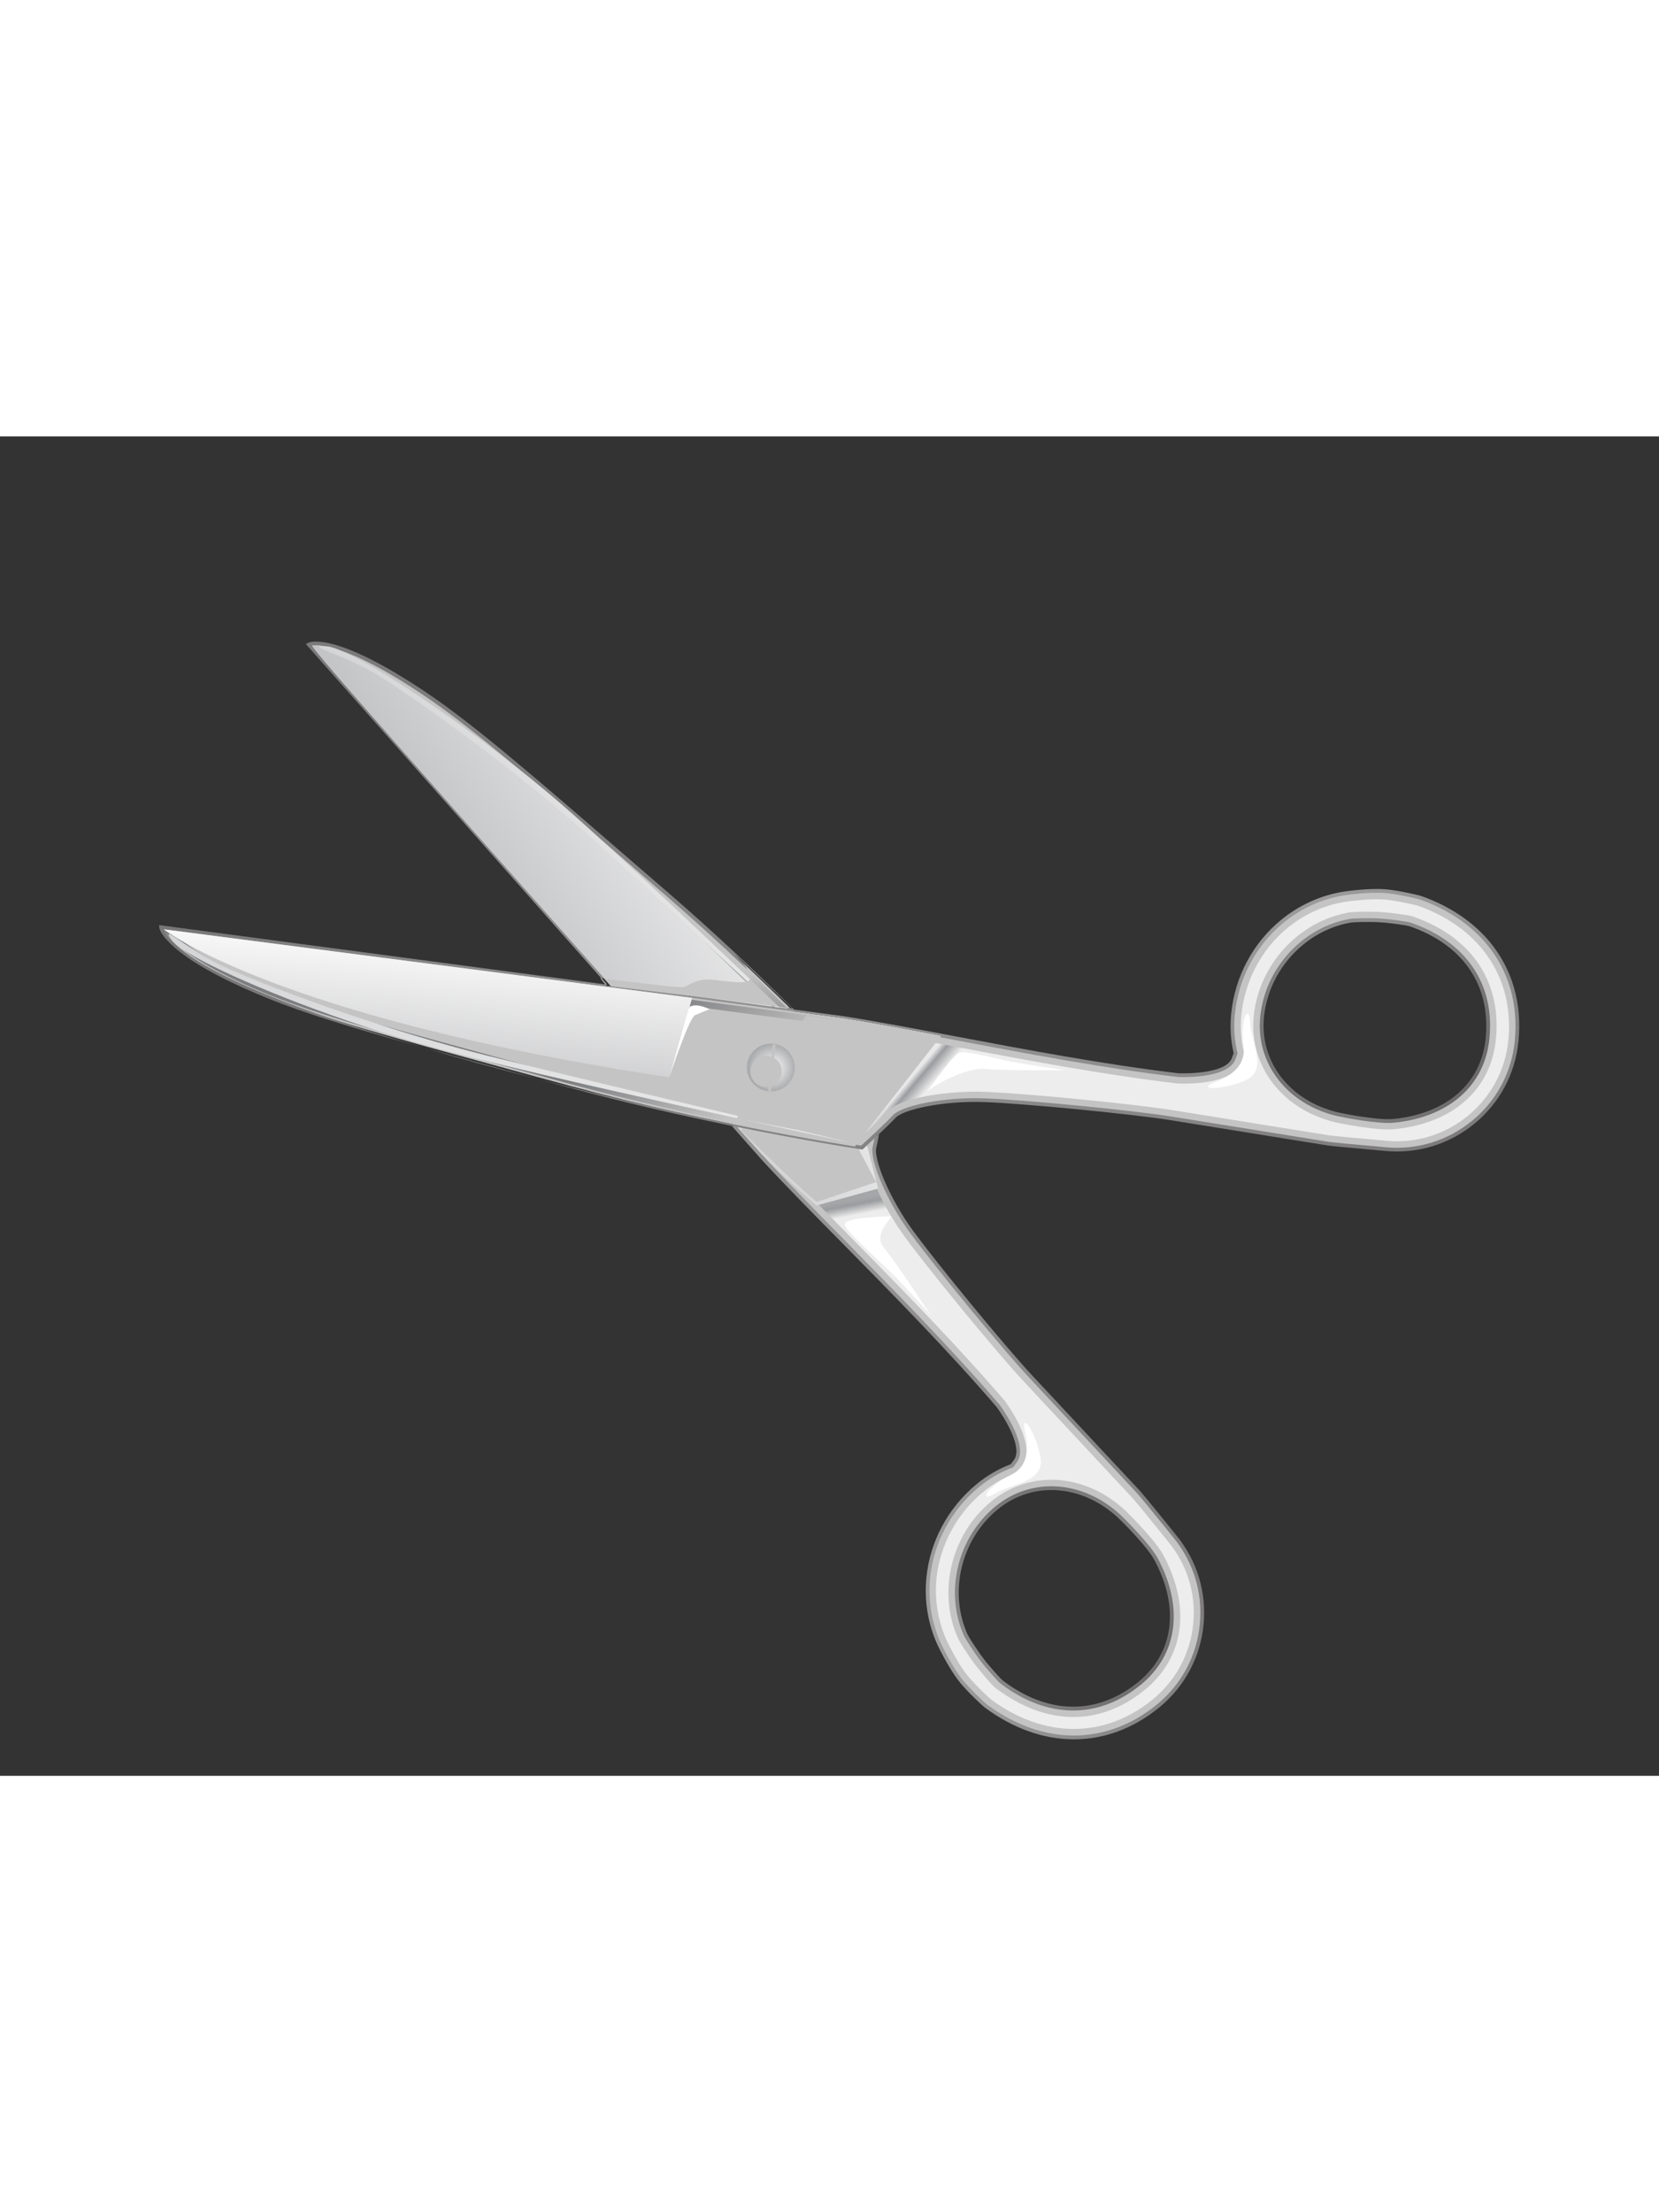 <?xml version="1.0" encoding="UTF-8"?>
<svg xmlns="http://www.w3.org/2000/svg" xmlns:xlink="http://www.w3.org/1999/xlink" width="192px" height="256px" viewBox="0 0 192 155" version="1.1">
<rect x="0" y="0" width="192" height="155" fill="#333333" stroke="none"/>
<defs>
<linearGradient id="linear0" gradientUnits="userSpaceOnUse" x1="-157.42" y1="651.79" x2="-156.47" y2="651.79" gradientTransform="matrix(0.355,1.86,1.862,-0.355,-1049.724,610.756)">
<stop offset="0" style="stop-color:rgb(64.706%,65.098%,65.882%);stop-opacity:1;"/>
<stop offset="0.326" style="stop-color:rgb(60.784%,61.176%,62.353%);stop-opacity:1;"/>
<stop offset="1" style="stop-color:rgb(92.941%,92.941%,92.941%);stop-opacity:1;"/>
</linearGradient>
<radialGradient id="radial0" gradientUnits="userSpaceOnUse" cx="-137.75" cy="626.79" fx="-137.75" fy="626.79" r="0.951" gradientTransform="matrix(-247.002,-24.117,24.147,-246.697,-49154.668,151466.817)">
<stop offset="0" style="stop-color:rgb(100%,100%,100%);stop-opacity:1;"/>
<stop offset="1" style="stop-color:rgb(12.941%,11.765%,12.157%);stop-opacity:1;"/>
</radialGradient>
<radialGradient id="radial1" gradientUnits="userSpaceOnUse" cx="-138.39" cy="628.67" fx="-138.39" fy="628.67" r="0.951" gradientTransform="matrix(-22.133,-2.161,2.164,-22.106,-4301.119,13732.813)">
<stop offset="0" style="stop-color:rgb(100%,100%,100%);stop-opacity:1;"/>
<stop offset="1" style="stop-color:rgb(12.941%,11.765%,12.157%);stop-opacity:1;"/>
</radialGradient>
<linearGradient id="linear1" gradientUnits="userSpaceOnUse" x1="-138.31" y1="626.25" x2="-137.36" y2="626.25" gradientTransform="matrix(-51.69,34.238,34.28,51.627,-28525.245,-27557.035)">
<stop offset="0" style="stop-color:rgb(100%,100%,100%);stop-opacity:1;"/>
<stop offset="1" style="stop-color:rgb(63.922%,64.314%,65.49%);stop-opacity:1;"/>
</linearGradient>
<linearGradient id="linear2" gradientUnits="userSpaceOnUse" x1="-138.04" y1="626.85" x2="-137.09" y2="626.85" gradientTransform="matrix(-89.304,59.824,-59.898,-89.194,25315.487,64195.422)">
<stop offset="0" style="stop-color:rgb(100%,100%,100%);stop-opacity:1;"/>
<stop offset="1" style="stop-color:rgb(63.922%,64.314%,65.49%);stop-opacity:1;"/>
</linearGradient>
<linearGradient id="linear3" gradientUnits="userSpaceOnUse" x1="-141.88" y1="651.76" x2="-140.93" y2="651.76" gradientTransform="matrix(1.885,1.596,1.598,-1.883,-653.59,1510.197)">
<stop offset="0" style="stop-color:rgb(91.373%,91.373%,91.765%);stop-opacity:1;"/>
<stop offset="0.326" style="stop-color:rgb(60.784%,61.176%,62.353%);stop-opacity:1;"/>
<stop offset="1" style="stop-color:rgb(92.941%,92.941%,92.941%);stop-opacity:1;"/>
</linearGradient>
<radialGradient id="radial2" gradientUnits="userSpaceOnUse" cx="-137.61" cy="626.44" fx="-137.61" fy="626.44" r="0.948" gradientTransform="matrix(-157.578,-191.488,-191.725,157.384,98536.157,-124987.82)">
<stop offset="0" style="stop-color:rgb(100%,100%,100%);stop-opacity:1;"/>
<stop offset="1" style="stop-color:rgb(12.941%,11.765%,12.157%);stop-opacity:1;"/>
</radialGradient>
<radialGradient id="radial3" gradientUnits="userSpaceOnUse" cx="-136.75" cy="624.79" fx="-136.75" fy="624.79" r="0.951" gradientTransform="matrix(-14.12,-17.159,-17.18,14.103,8961.768,-11091.371)">
<stop offset="0" style="stop-color:rgb(100%,100%,100%);stop-opacity:1;"/>
<stop offset="1" style="stop-color:rgb(12.941%,11.765%,12.157%);stop-opacity:1;"/>
</radialGradient>
<linearGradient id="linear4" gradientUnits="userSpaceOnUse" x1="-136.63" y1="623.87" x2="-135.68" y2="623.87" gradientTransform="matrix(-10.725,-12.318,-12.334,10.711,6310.096,-8283.008)">
<stop offset="0" style="stop-color:rgb(76.863%,76.863%,76.863%);stop-opacity:1;"/>
<stop offset="1" style="stop-color:rgb(49.02%,49.412%,50.196%);stop-opacity:1;"/>
</linearGradient>
<linearGradient id="linear5" gradientUnits="userSpaceOnUse" x1="-136.63" y1="624.63" x2="-135.68" y2="624.63" gradientTransform="matrix(-10.725,-12.318,-12.334,10.711,6310.096,-8283.008)">
<stop offset="0" style="stop-color:rgb(100%,100%,100%);stop-opacity:1;"/>
<stop offset="1" style="stop-color:rgb(63.922%,64.314%,65.49%);stop-opacity:1;"/>
</linearGradient>
<linearGradient id="linear6" gradientUnits="userSpaceOnUse" x1="-138.93" y1="627.19" x2="-137.99" y2="627.19" gradientTransform="matrix(-2.959,33.526,33.567,2.955,-21414.327,2861.769)">
<stop offset="0" style="stop-color:rgb(100%,100%,100%);stop-opacity:1;"/>
<stop offset="1" style="stop-color:rgb(60.784%,61.176%,62.353%);stop-opacity:1;"/>
</linearGradient>
<linearGradient id="linear7" gradientUnits="userSpaceOnUse" x1="-137.26" y1="626.37" x2="-136.32" y2="626.37" gradientTransform="matrix(0.033,-107.396,-107.529,-0.033,67418.429,-14615.115)">
<stop offset="0" style="stop-color:rgb(100%,100%,100%);stop-opacity:1;"/>
<stop offset="1" style="stop-color:rgb(63.922%,64.314%,65.49%);stop-opacity:1;"/>
</linearGradient>
<radialGradient id="radial4" gradientUnits="userSpaceOnUse" cx="-122.74" cy="620.47" fx="-122.74" fy="620.47" r="0.95" gradientTransform="matrix(0.283,-2.895,-2.898,-0.283,1922.228,-106.671)">
<stop offset="0" style="stop-color:rgb(100%,100%,100%);stop-opacity:1;"/>
<stop offset="1" style="stop-color:rgb(66.275%,66.667%,67.451%);stop-opacity:1;"/>
</radialGradient>
<linearGradient id="linear8" gradientUnits="userSpaceOnUse" x1="-142.84" y1="627.82" x2="-141.89" y2="627.82" gradientTransform="matrix(-0.365,8.123,8.133,0.365,-5087.966,992.292)">
<stop offset="0" style="stop-color:rgb(100%,100%,100%);stop-opacity:1;"/>
<stop offset="1" style="stop-color:rgb(60.784%,61.176%,62.353%);stop-opacity:1;"/>
</linearGradient>
<linearGradient id="linear9" gradientUnits="userSpaceOnUse" x1="-142.84" y1="630.15" x2="-141.89" y2="630.15" gradientTransform="matrix(-0.365,8.123,8.133,0.365,-5087.966,992.292)">
<stop offset="0" style="stop-color:rgb(76.863%,76.863%,76.863%);stop-opacity:1;"/>
<stop offset="1" style="stop-color:rgb(46.667%,47.059%,47.843%);stop-opacity:1;"/>
</linearGradient>
</defs>
<g id="surface1">
<path style=" stroke:none;fill-rule:nonzero;fill:rgb(76.863%,76.863%,76.863%);fill-opacity:1;" d="M 88.312 83.559 C 95.188 91.023 106.547 101.73 115.531 112.203 C 115.531 112.203 118.887 116.73 117.504 118.586 C 117.363 118.781 117.238 118.953 117.125 119.105 C 115.738 119.629 114.41 120.383 113.203 121.375 C 107.812 125.801 105.711 133.266 108.715 139.801 C 108.879 140.16 109.992 142.414 111.102 143.852 C 111.949 144.953 113.844 146.727 114.094 146.914 C 120.566 151.707 128.094 151.773 134.047 146.891 C 140 142.012 140.855 133.23 135.965 127.293 C 135.574 126.816 132.02 122.375 131.582 121.965 C 131.582 121.965 122.348 112.066 119.266 108.766 C 116.188 105.473 108.316 95.906 105.488 92.031 C 102.672 88.16 100.879 83.621 101.211 82.254 C 101.543 80.891 102.109 77.145 102.109 77.145 C 102.109 77.145 90.551 64.5 77.309 53.059 C 63.379 41.031 55.516 34.059 49.25 29.836 C 38.488 22.59 35.738 24.082 35.738 24.082 L 88.309 83.559 M 129.598 125.027 C 129.941 125.352 132.922 128.297 133.801 129.945 C 136.355 134.723 136.625 140.402 131.898 144.281 C 127.168 148.164 121.418 148.32 115.922 144.148 C 115.727 143.996 114.406 142.551 113.73 141.68 C 112.852 140.527 111.898 139.004 111.77 138.715 C 109.488 133.637 111.043 127.512 115.328 123.996 C 119.68 120.418 125.598 121.273 129.598 125.023 "/>
<path style=" stroke:none;fill-rule:nonzero;fill:url(#linear0);" d="M 89.207 65.879 C 89.246 65.918 89.281 65.953 89.32 65.988 L 89.707 66.039 C 89.668 66 89.625 65.965 89.582 65.926 L 89.203 65.879 M 81.395 58.363 C 83.691 60.562 85.086 61.938 85.145 61.992 C 85.543 62.371 85.934 62.742 86.316 63.105 C 86.379 63.094 86.434 63.078 86.484 63.062 C 84.812 61.516 83.098 59.934 81.395 58.367 M 133.344 127.641 C 133.883 128.293 134.363 128.945 134.656 129.492 C 137.859 135.492 137.062 141.301 132.512 145.035 C 127.309 149.305 121.082 149.223 115.332 144.922 C 114.781 144.512 113.992 143.535 113.289 142.684 C 113.168 142.535 113.055 142.398 112.961 142.277 C 112.043 141.078 111.047 139.484 110.883 139.113 C 108.461 133.727 110.074 127.059 114.711 123.254 C 119.23 119.543 125.625 119.98 130.258 124.32 C 130.281 124.348 131.992 126 133.34 127.641 M 112.023 143.465 C 112.863 144.484 114.461 145.988 114.668 146.145 C 120.84 150.715 127.859 150.715 133.426 146.148 C 136.102 143.949 137.762 140.844 138.098 137.398 C 138.438 133.953 137.406 130.586 135.207 127.914 L 134.594 127.156 C 133.469 125.762 132.602 124.688 131.984 123.941 C 131.367 123.191 131.012 122.77 130.91 122.68 C 130.875 122.641 122.254 113.402 118.551 109.438 C 116.996 107.773 114.25 104.547 111.527 101.242 C 108.812 97.941 106.125 94.562 104.699 92.605 C 103.422 90.852 102.293 88.875 101.484 87.078 L 94.77 88.922 C 95.902 90.078 97.082 91.273 98.281 92.492 C 104.07 98.363 110.625 105.016 116.262 111.578 C 116.73 112.211 119.012 115.406 118.777 117.816 C 118.723 118.344 118.555 118.797 118.273 119.172 L 117.723 119.918 L 117.461 120.016 C 116.137 120.516 114.91 121.227 113.809 122.129 C 110.742 124.645 108.766 128.312 108.383 132.18 C 108.145 134.664 108.559 137.16 109.59 139.398 C 109.797 139.848 110.84 141.941 111.863 143.266 C 111.914 143.328 111.969 143.395 112.023 143.461 "/>
<path style=" stroke:none;fill-rule:nonzero;fill:url(#radial0);" d="M 35.395 24.027 L 69.582 62.699 C 69.664 62.707 69.801 62.727 69.984 62.75 C 56.855 48.035 40.641 29.785 36.918 25.262 C 36.367 24.594 36.09 24.227 36.133 24.207 C 36.234 24.195 36.359 24.184 36.52 24.184 C 36.855 24.176 37.219 24.211 37.613 24.285 C 37.664 24.289 37.719 24.289 37.777 24.293 C 38.102 24.305 38.594 24.445 39.219 24.703 C 41.273 25.375 44.43 26.855 49.125 30.02 C 52.184 32.078 55.609 34.781 59.953 38.426 C 62.07 40.105 64.184 41.867 66.215 43.66 C 67.156 44.492 68.172 45.402 69.246 46.379 C 70.242 47.234 71.27 48.129 72.34 49.055 L 77.164 53.223 C 80.43 56.047 83.605 58.949 86.523 61.723 C 86.328 61.391 86.07 61.047 85.82 60.746 C 85.391 60.219 84.98 59.812 84.98 59.812 L 91.711 66.184 L 91.062 66.105 C 91.109 66.152 91.156 66.195 91.203 66.242 L 91.91 66.336 C 87.77 62.246 82.73 57.461 77.445 52.898 L 72.621 48.727 C 61.562 39.152 54.883 33.375 49.367 29.656 C 38.621 22.422 35.754 23.832 35.637 23.895 L 35.398 24.031 M 111.109 144.215 C 112.012 145.312 113.691 146.891 113.969 147.094 C 120.613 152.016 128.168 152.004 134.188 147.066 C 137.109 144.664 138.918 141.277 139.289 137.52 C 139.656 133.758 138.535 130.078 136.133 127.164 L 135.523 126.406 C 134.562 125.219 133.629 124.062 132.922 123.207 C 132.316 122.473 131.883 121.957 131.742 121.824 L 119.422 108.629 C 117.879 106.977 115.152 103.766 112.449 100.488 C 109.75 97.207 107.082 93.855 105.664 91.91 C 102.883 88.094 101.098 83.617 101.418 82.316 C 101.512 81.93 101.625 81.363 101.734 80.746 C 101.555 80.922 101.375 81.086 101.203 81.246 C 101.133 81.625 101.062 81.961 101 82.215 C 100.984 82.277 100.973 82.34 100.969 82.414 C 100.812 84.031 102.551 88.363 105.316 92.164 C 106.738 94.109 109.41 97.473 112.117 100.762 C 114.824 104.051 117.562 107.266 119.109 108.922 L 131.438 122.129 C 131.578 122.262 132.074 122.855 132.688 123.598 C 133.516 124.602 134.551 125.887 135.191 126.676 L 135.801 127.434 C 138.129 130.262 139.211 133.828 138.855 137.477 C 138.5 141.117 136.746 144.406 133.914 146.73 C 128.059 151.535 120.695 151.543 114.223 146.746 C 114.012 146.59 112.328 145.016 111.43 143.926 C 111.375 143.859 111.32 143.789 111.27 143.727 C 110.215 142.352 109.125 140.18 108.914 139.719 C 107.797 137.289 107.395 134.668 107.641 132.109 C 108.035 128.121 110.008 124.285 113.34 121.547 C 114.504 120.594 115.805 119.84 117.203 119.312 L 117.258 119.289 L 117.676 118.727 C 117.891 118.441 118 118.102 118.039 117.734 C 118.25 115.547 115.82 112.242 115.695 112.07 C 110.082 105.527 103.531 98.883 97.758 93.023 C 94.312 89.527 91.055 86.223 88.473 83.422 C 88.473 83.422 88.355 83.289 88.129 83.035 C 88.008 82.902 87.883 82.77 87.758 82.633 C 87.758 82.633 86.867 81.641 85.328 79.918 C 85.113 79.875 84.902 79.832 84.684 79.785 L 88.156 83.711 C 90.742 86.52 93.996 89.828 97.449 93.324 C 103.223 99.184 109.766 105.816 115.355 112.336 C 115.387 112.375 117.812 115.676 117.621 117.672 C 117.59 117.973 117.5 118.246 117.332 118.469 C 117.332 118.469 117.035 118.875 116.98 118.938 C 115.566 119.484 114.246 120.242 113.066 121.211 C 109.645 124.02 107.617 127.969 107.215 132.066 C 106.957 134.703 107.375 137.398 108.52 139.895 C 108.738 140.367 109.848 142.578 110.93 143.988 C 111 144.059 111.059 144.129 111.125 144.207 "/>
<path style=" stroke:none;fill-rule:nonzero;fill:url(#radial1);" d="M 115.195 123.832 C 110.816 127.426 109.293 133.723 111.574 138.805 C 111.711 139.105 112.68 140.656 113.566 141.812 C 114.23 142.676 115.566 144.145 115.797 144.32 C 121.207 148.434 127.129 148.48 132.039 144.449 C 136.289 140.961 137.02 135.504 133.996 129.844 C 133.133 128.23 130.242 125.34 129.75 124.875 C 125.402 120.793 119.418 120.367 115.199 123.828 Z M 116.055 143.977 C 115.891 143.852 114.598 142.445 113.91 141.551 C 113.051 140.434 112.094 138.906 111.969 138.625 C 111.113 136.719 110.812 134.633 111.012 132.594 C 111.324 129.383 112.879 126.285 115.469 124.164 C 119.516 120.84 125.266 121.258 129.453 125.184 C 129.941 125.641 132.777 128.48 133.613 130.047 C 136.535 135.508 135.844 140.77 131.766 144.117 C 127.02 148.012 121.297 147.961 116.059 143.977 Z M 116.055 143.977 "/>
<path style=" stroke:none;fill-rule:nonzero;fill:url(#linear1);" d="M 81.168 64.902 L 89.324 65.988 C 89.285 65.953 89.246 65.914 89.207 65.879 L 81.168 64.898 M 85.328 79.914 C 86.867 81.633 87.758 82.625 87.758 82.625 C 87.883 82.762 88.008 82.898 88.133 83.027 C 90.246 85.285 91.914 86.723 94.488 88.996 L 94.777 88.918 L 101.496 87.07 L 101.625 87.035 L 100.348 82.039 C 100.09 82.277 99.918 82.438 99.891 82.461 L 99.812 82.527 L 99.715 82.516 C 99.699 82.512 99.578 82.496 99.363 82.461 L 101.387 86.301 L 94.527 88.59 C 92.441 86.961 85.809 80.336 85.809 80.336 L 85.934 80.035 C 85.723 79.996 85.523 79.953 85.324 79.914 M 39.988 25.043 C 41.969 25.965 44.91 27.691 48.332 29.961 C 45.18 27.75 42.312 26.012 39.988 25.043 M 36.918 25.262 C 40.641 29.789 56.855 48.039 69.984 62.75 C 71.883 63 78.543 63.848 79.082 63.727 C 79.707 63.586 80.285 62.93 81.723 62.863 C 82.852 62.812 85.254 63.328 86.32 63.113 C 85.938 62.746 85.547 62.379 85.148 61.996 C 85.09 61.941 83.695 60.566 81.398 58.367 C 76.82 54.148 72.395 50.074 69.324 47.285 C 59.906 38.723 47.488 29.863 43.387 27.445 C 40.324 25.633 37.176 24.699 36.926 24.398 C 36.848 24.305 37.047 24.273 37.609 24.293 C 37.219 24.215 36.852 24.18 36.52 24.188 C 36.383 24.188 36.254 24.195 36.133 24.211 C 36.09 24.23 36.367 24.598 36.914 25.266 "/>
<path style=" stroke:none;fill-rule:nonzero;fill:rgb(100%,100%,100%);fill-opacity:1;" d="M 103.133 90.246 C 103.133 90.246 97.555 90.352 97.758 91.234 C 97.961 92.121 102.398 95.934 103.969 97.605 C 105.539 99.27 107.688 101.645 107.688 101.645 C 107.688 101.645 103.727 95.633 102.371 93.988 C 101.023 92.348 102.855 90.945 103.137 90.25 Z M 103.133 90.246 "/>
<path style=" stroke:none;fill-rule:nonzero;fill:url(#linear2);" d="M 89.586 65.926 C 89.625 65.965 89.668 66 89.711 66.039 L 90.242 66.113 C 90.199 66.07 90.16 66.027 90.113 65.988 L 89.586 65.93 M 36.93 24.398 C 37.18 24.699 40.328 25.633 43.391 27.445 C 47.492 29.863 59.91 38.723 69.324 47.289 C 72.395 50.078 76.824 54.148 81.398 58.371 C 83.098 59.934 84.816 61.52 86.488 63.07 C 86.645 63.016 86.758 62.941 86.812 62.832 C 81.008 57.293 74.449 51.102 69.25 46.387 C 68.176 45.41 67.156 44.496 66.219 43.664 C 64.184 41.871 62.07 40.109 59.957 38.43 C 55.918 35.227 51.871 32.305 48.336 29.961 C 44.91 27.695 41.969 25.965 39.988 25.047 C 39.715 24.918 39.457 24.805 39.223 24.707 C 38.594 24.449 38.105 24.309 37.777 24.297 C 37.719 24.293 37.664 24.293 37.613 24.289 C 37.051 24.277 36.852 24.309 36.93 24.402 "/>
<path style=" stroke:none;fill-rule:nonzero;fill:rgb(100%,100%,100%);fill-opacity:1;" d="M 118.652 115.281 C 118.652 115.281 119.746 118.852 117.02 120.168 C 114.289 121.488 113.078 123.535 115.223 122.301 C 117.363 121.07 120.984 120.988 120.402 118.047 C 119.82 115.105 118.047 112.621 118.652 115.281 Z M 118.652 115.281 "/>
<path style=" stroke:none;fill-rule:nonzero;fill:rgb(76.863%,76.863%,76.863%);fill-opacity:1;" d="M 18.652 56.785 C 18.652 56.785 18.945 59.898 30.957 64.785 C 37.961 67.641 48.137 70.277 65.898 75.137 C 82.793 79.754 99.738 82.301 99.738 82.301 C 99.738 82.301 102.539 79.746 103.492 78.711 C 104.438 77.676 109.211 76.637 114.008 76.82 C 118.797 77.008 131.133 78.211 135.594 78.926 C 140.051 79.645 153.426 81.797 153.426 81.797 C 154.008 81.938 159.68 82.41 160.293 82.469 C 167.957 83.219 174.781 77.621 175.527 69.965 C 176.277 62.312 172.027 56.102 164.441 53.402 C 164.145 53.297 161.613 52.711 160.223 52.621 C 158.41 52.504 155.918 52.836 155.527 52.895 C 148.422 54.043 143.383 59.941 142.699 66.879 C 142.547 68.438 142.656 69.957 142.996 71.398 C 142.934 71.578 142.859 71.773 142.781 72 C 142 74.184 136.367 73.914 136.367 73.914 C 122.656 72.297 107.43 68.828 97.391 67.281 L 18.648 56.781 M 146.062 67.184 C 146.605 61.668 150.832 56.973 156.324 56.035 C 156.637 55.984 158.438 55.922 159.887 56.016 C 160.98 56.086 162.922 56.379 163.156 56.457 C 169.684 58.691 172.754 63.555 172.164 69.637 C 171.566 75.723 166.695 78.656 161.297 79.199 C 159.438 79.387 155.328 78.555 154.867 78.449 C 149.52 77.219 145.516 72.781 146.062 67.184 "/>
<path style=" stroke:none;fill-rule:nonzero;fill:url(#linear3);" d="M 170.434 60.121 C 172.543 62.688 173.496 65.969 173.129 69.734 C 172.555 75.586 168.172 79.488 161.395 80.168 C 159.23 80.383 154.691 79.406 154.648 79.398 C 151.676 78.711 149.223 77.184 147.539 75.141 C 145.723 72.934 144.801 70.113 145.098 67.094 C 145.684 61.125 150.336 56.078 156.16 55.086 C 156.562 55.016 158.438 54.953 159.949 55.051 C 160.98 55.121 163.09 55.414 163.469 55.543 C 166.445 56.562 168.793 58.129 170.434 60.125 M 100.215 80.543 C 101.078 79.734 102.238 78.633 102.773 78.059 L 102.996 77.848 C 104.547 76.574 109.504 75.68 114.043 75.852 C 118.883 76.039 131.254 77.25 135.75 77.977 C 141.109 78.836 153.59 80.844 153.645 80.855 C 153.906 80.914 155.852 81.109 159.418 81.418 L 160.387 81.508 C 163.84 81.844 167.211 80.816 169.891 78.617 C 172.566 76.422 174.227 73.316 174.562 69.871 C 174.961 65.793 173.871 62.156 171.52 59.301 C 169.742 57.137 167.238 55.43 164.117 54.316 C 163.855 54.227 161.438 53.672 160.16 53.59 C 158.496 53.477 156.172 53.777 155.684 53.855 C 153.246 54.246 150.938 55.293 149.008 56.879 C 146 59.348 144.051 63.023 143.664 66.973 C 143.527 68.391 143.617 69.805 143.941 71.176 L 144.008 71.457 L 143.691 72.328 C 143.539 72.766 143.25 73.16 142.844 73.496 C 140.969 75.035 137.043 74.918 136.25 74.879 C 127.656 73.867 118.473 72.125 110.375 70.59 C 109.668 70.461 108.969 70.328 108.277 70.195 L 100.207 80.539 "/>
<path style=" stroke:none;fill-rule:nonzero;fill:url(#radial2);" d="M 19.145 58.074 C 20.277 59.449 23.223 61.867 30.875 64.98 C 35.25 66.762 40.809 68.449 48.711 70.652 C 35.934 66.898 23.098 62.266 19.625 58.047 C 19.348 57.711 19.129 57.375 18.977 57.043 C 18.969 57.004 19 57.012 19.078 57.055 L 80.094 64.973 L 97.387 67.281 C 100.742 67.797 104.676 68.535 108.941 69.336 L 108.797 69.527 C 109.359 69.637 109.934 69.742 110.512 69.852 C 118.605 71.383 127.773 73.117 136.34 74.133 C 136.555 74.137 140.66 74.312 142.359 72.918 C 142.645 72.684 142.863 72.402 142.98 72.07 L 143.219 71.41 L 143.203 71.348 C 142.863 69.891 142.766 68.398 142.91 66.898 C 143.332 62.613 145.426 58.836 148.523 56.293 C 150.512 54.66 152.918 53.531 155.562 53.109 C 156.066 53.027 158.473 52.723 160.207 52.832 C 161.578 52.922 164.098 53.508 164.363 53.602 C 167.629 54.766 170.25 56.559 172.113 58.828 C 174.582 61.828 175.73 65.656 175.312 69.945 C 174.957 73.586 173.199 76.879 170.367 79.199 C 167.535 81.527 163.961 82.613 160.312 82.258 L 159.348 82.164 C 157.582 82.012 153.918 81.695 153.473 81.586 L 135.625 78.715 C 131.148 77.996 118.832 76.789 114.008 76.605 C 109.309 76.422 104.734 77.391 103.477 78.422 C 103.422 78.465 103.367 78.516 103.332 78.562 C 102.461 79.508 100.043 81.73 99.668 82.07 C 99.578 82.059 99.383 82.027 99.09 81.98 L 98.934 82.176 C 96.398 81.773 88.117 80.402 78.207 78.176 C 78.055 78.145 71.234 76.668 62.266 74.367 L 65.84 75.34 C 72.426 77.141 79.055 78.633 84.684 79.781 C 84.898 79.824 85.109 79.867 85.324 79.91 C 85.527 79.953 85.727 79.992 85.926 80.031 C 92.824 81.414 98.004 82.246 99.359 82.457 C 99.574 82.492 99.695 82.512 99.707 82.512 L 99.809 82.527 L 99.883 82.457 C 99.91 82.434 100.082 82.277 100.344 82.035 C 100.574 81.824 100.875 81.547 101.203 81.238 C 101.375 81.078 101.555 80.914 101.73 80.738 C 102.465 80.047 103.227 79.309 103.648 78.855 C 104.555 77.863 109.27 76.852 113.996 77.035 C 118.801 77.223 131.094 78.422 135.559 79.141 L 153.391 82.012 C 153.793 82.105 156.473 82.348 159.309 82.598 L 160.27 82.684 C 164.039 83.051 167.719 81.93 170.645 79.531 C 173.562 77.133 175.375 73.746 175.738 69.984 C 176.172 65.57 174.992 61.633 172.457 58.551 C 170.543 56.227 167.859 54.387 164.508 53.199 C 164.164 53.07 161.617 52.492 160.238 52.402 C 158.461 52.285 156.004 52.598 155.492 52.684 C 152.773 53.121 150.301 54.281 148.254 55.961 C 145.066 58.574 142.914 62.453 142.484 66.855 C 142.332 68.375 142.434 69.895 142.773 71.375 C 142.75 71.445 142.574 71.922 142.574 71.922 C 142.48 72.188 142.305 72.414 142.07 72.605 C 140.52 73.879 136.422 73.699 136.375 73.699 C 127.84 72.688 118.68 70.957 110.594 69.43 C 105.762 68.512 101.203 67.652 97.426 67.066 L 91.91 66.332 L 91.203 66.238 L 90.242 66.109 L 89.711 66.039 L 89.324 65.988 L 81.168 64.898 L 70.211 63.57 L 70.09 63.422 L 18.41 56.555 L 18.434 56.828 C 18.438 56.871 18.496 57.312 19.141 58.094 "/>
<path style=" stroke:none;fill-rule:nonzero;fill:url(#radial3);" d="M 154.82 78.66 C 155.48 78.816 159.492 79.598 161.32 79.418 C 167.707 78.777 171.84 75.129 172.375 69.664 C 172.996 63.34 169.66 58.457 163.223 56.258 C 162.949 56.164 160.984 55.875 159.898 55.805 C 158.441 55.711 156.613 55.77 156.289 55.828 C 150.789 56.766 146.402 61.531 145.852 67.168 C 145.312 72.594 149.004 77.328 154.812 78.664 Z M 171.949 69.621 C 171.434 74.867 167.445 78.371 161.277 78.988 C 159.512 79.168 155.566 78.391 154.918 78.242 C 149.32 76.953 145.77 72.414 146.281 67.207 C 146.605 63.879 148.316 60.863 150.812 58.816 C 152.398 57.516 154.301 56.605 156.363 56.254 C 156.664 56.199 158.469 56.145 159.875 56.234 C 161.004 56.309 162.891 56.598 163.086 56.668 C 169.309 58.789 172.543 63.512 171.945 69.617 Z M 171.949 69.621 "/>
<path style=" stroke:none;fill-rule:nonzero;fill:url(#linear4);" d="M 79.824 65.918 C 85.18 66.633 89.754 67.246 92.867 67.656 L 93.312 67.004 C 93.312 67.004 105.699 68.824 107.43 69.91 L 107.34 70.023 C 107.648 70.082 107.961 70.141 108.273 70.199 L 108.797 69.531 C 104.605 68.738 100.68 68.012 97.363 67.5 C 97.363 67.5 90.117 66.531 80.035 65.188 L 79.82 65.918 M 55.746 72.145 C 57.043 72.496 58.391 72.863 59.797 73.246 L 65.953 74.93 C 80.816 78.988 95.859 81.473 99.09 81.984 L 100.211 80.543 C 99.891 80.84 99.617 81.094 99.422 81.27 C 99.207 81.238 98.867 81.184 98.422 81.109 L 98.184 81.402 L 92.418 80.293 C 96.152 81.176 98.559 81.746 98.559 81.746 C 98.559 81.746 93.402 80.66 86.266 79.109 L 85.25 78.914 L 85.266 78.891 C 76.219 76.918 64.367 74.277 55.742 72.141 M 43.746 68.012 C 47.949 69.371 52.406 70.684 56.641 71.727 C 57.93 72.047 59.406 72.406 61.016 72.793 L 59.992 72.516 C 53.492 70.742 48.18 69.297 43.746 68.012 M 21.078 59.305 C 22.777 60.637 25.77 62.438 31.031 64.582 C 34.465 65.977 38.637 67.316 44.117 68.898 C 33.742 65.605 24.383 61.543 21.078 59.305 M 19.477 57.793 C 19.582 57.922 19.707 58.062 19.855 58.215 C 18.637 56.52 20.828 58.605 24.234 60.496 C 22.965 59.762 22.043 59.113 21.375 58.574 C 19.68 57.609 18.969 57.035 18.969 57.035 C 19.055 57.215 19.207 57.469 19.477 57.793 "/>
<path style=" stroke:none;fill-rule:nonzero;fill:url(#linear5);" d="M 48.711 70.652 C 53.395 72.031 58.066 73.289 62.266 74.367 L 59.684 73.66 C 55.582 72.547 51.949 71.559 48.711 70.656 "/>
<path style=" stroke:none;fill-rule:nonzero;fill:url(#linear6);" d="M 18.977 57.047 C 18.977 57.047 19.688 57.617 21.379 58.582 C 26.824 61.684 42.457 68.855 77.449 74.176 L 79.824 65.922 L 80.035 65.188 L 80.094 64.977 L 19.078 57.059 L 18.977 57.051 "/>
<path style=" stroke:none;fill-rule:nonzero;fill:rgb(100%,100%,100%);fill-opacity:1;" d="M 107.309 75.863 C 107.309 75.863 110.172 71.656 111.02 71.328 C 111.867 71.008 115.59 72.137 117.852 72.508 C 120.113 72.883 123.281 73.344 123.281 73.344 C 123.281 73.344 116.074 73.406 113.953 73.199 C 111.828 72.988 107.73 75.242 107.305 75.863 Z M 107.309 75.863 "/>
<path style=" stroke:none;fill-rule:nonzero;fill:url(#linear7);" d="M 86.266 79.109 C 93.406 80.66 98.562 81.742 98.562 81.742 C 98.562 81.742 96.152 81.176 92.422 80.293 L 86.27 79.109 M 20.008 58.426 C 20.211 58.672 20.578 58.973 21.086 59.316 C 24.391 61.551 33.75 65.613 44.125 68.91 C 46.68 69.723 49.301 70.488 51.906 71.172 C 53.09 71.48 54.379 71.809 55.75 72.148 C 64.379 74.289 76.227 76.926 85.27 78.895 L 85.441 78.645 C 77.707 76.809 68.082 74.516 61.023 72.805 C 59.414 72.414 57.938 72.055 56.648 71.734 C 52.414 70.691 47.957 69.379 43.754 68.02 C 35.676 65.402 28.531 62.617 25.707 61.27 C 25.203 61.031 24.711 60.773 24.242 60.512 C 20.84 58.617 18.645 56.531 19.863 58.23 C 19.895 58.273 19.926 58.316 19.961 58.363 C 19.977 58.375 19.992 58.395 20.012 58.418 "/>
<path style=" stroke:none;fill-rule:nonzero;fill:url(#radial4);" d="M 88.953 75.258 C 88.801 75.281 88.645 75.289 88.484 75.27 C 87.984 75.223 87.555 74.977 87.262 74.621 C 86.965 74.262 86.805 73.789 86.859 73.293 C 86.953 72.297 87.84 71.57 88.84 71.664 C 88.996 71.68 89.148 71.715 89.289 71.77 L 89.43 70.355 L 89.586 70.367 L 89.445 71.832 C 89.445 71.836 89.449 71.836 89.453 71.84 L 89.598 70.371 L 89.762 70.383 L 89.609 71.926 C 89.785 72.031 89.934 72.164 90.062 72.32 C 90.355 72.676 90.516 73.148 90.465 73.641 C 90.395 74.355 89.922 74.934 89.293 75.168 L 89.234 75.777 L 89.07 75.758 L 89.121 75.223 C 89.117 75.223 89.113 75.223 89.113 75.223 L 89.059 75.762 L 88.902 75.746 L 88.953 75.27 M 87.066 74.793 C 87.242 75.004 87.449 75.188 87.68 75.34 C 88.047 75.582 88.473 75.742 88.938 75.789 C 90.457 75.934 91.812 74.824 91.961 73.305 C 92.035 72.547 91.797 71.828 91.344 71.281 C 91.184 71.082 90.992 70.91 90.781 70.762 C 90.406 70.5 89.961 70.332 89.477 70.285 C 87.953 70.137 86.602 71.25 86.453 72.766 C 86.379 73.531 86.617 74.254 87.07 74.801 "/>
<path style=" stroke:none;fill-rule:nonzero;fill:rgb(100%,100%,100%);fill-opacity:1;" d="M 140.758 74.656 C 140.758 74.656 144.336 73.582 143.918 70.578 C 143.496 67.582 144.52 65.438 144.688 67.902 C 144.855 70.363 146.805 73.414 144.035 74.57 C 141.27 75.723 138.211 75.629 140.758 74.656 Z M 140.758 74.656 "/>
<path style=" stroke:none;fill-rule:nonzero;fill:rgb(100%,100%,100%);fill-opacity:1;" d="M 82.125 66.285 C 82.125 66.285 80.004 65.242 79.668 66.355 C 79.328 67.469 77.465 74.16 77.465 74.16 C 77.465 74.16 79.727 67.277 80.449 66.969 C 81.176 66.66 82.125 66.285 82.125 66.285 Z M 82.125 66.285 "/>
<path style=" stroke:none;fill-rule:nonzero;fill:url(#linear8);" d="M 69.484 62.684 L 70.094 63.426 L 70.242 63.445 L 69.582 62.699 C 69.52 62.688 69.488 62.684 69.488 62.684 "/>
<path style=" stroke:none;fill-rule:nonzero;fill:url(#linear9);" d="M 86.812 62.828 C 87.945 63.91 89.055 64.973 90.113 65.988 L 91.066 66.105 C 89.645 64.707 88.121 63.234 86.527 61.719 C 86.754 62.109 86.898 62.477 86.84 62.746 C 86.836 62.773 86.824 62.797 86.816 62.828 "/>
</g>
</svg>
